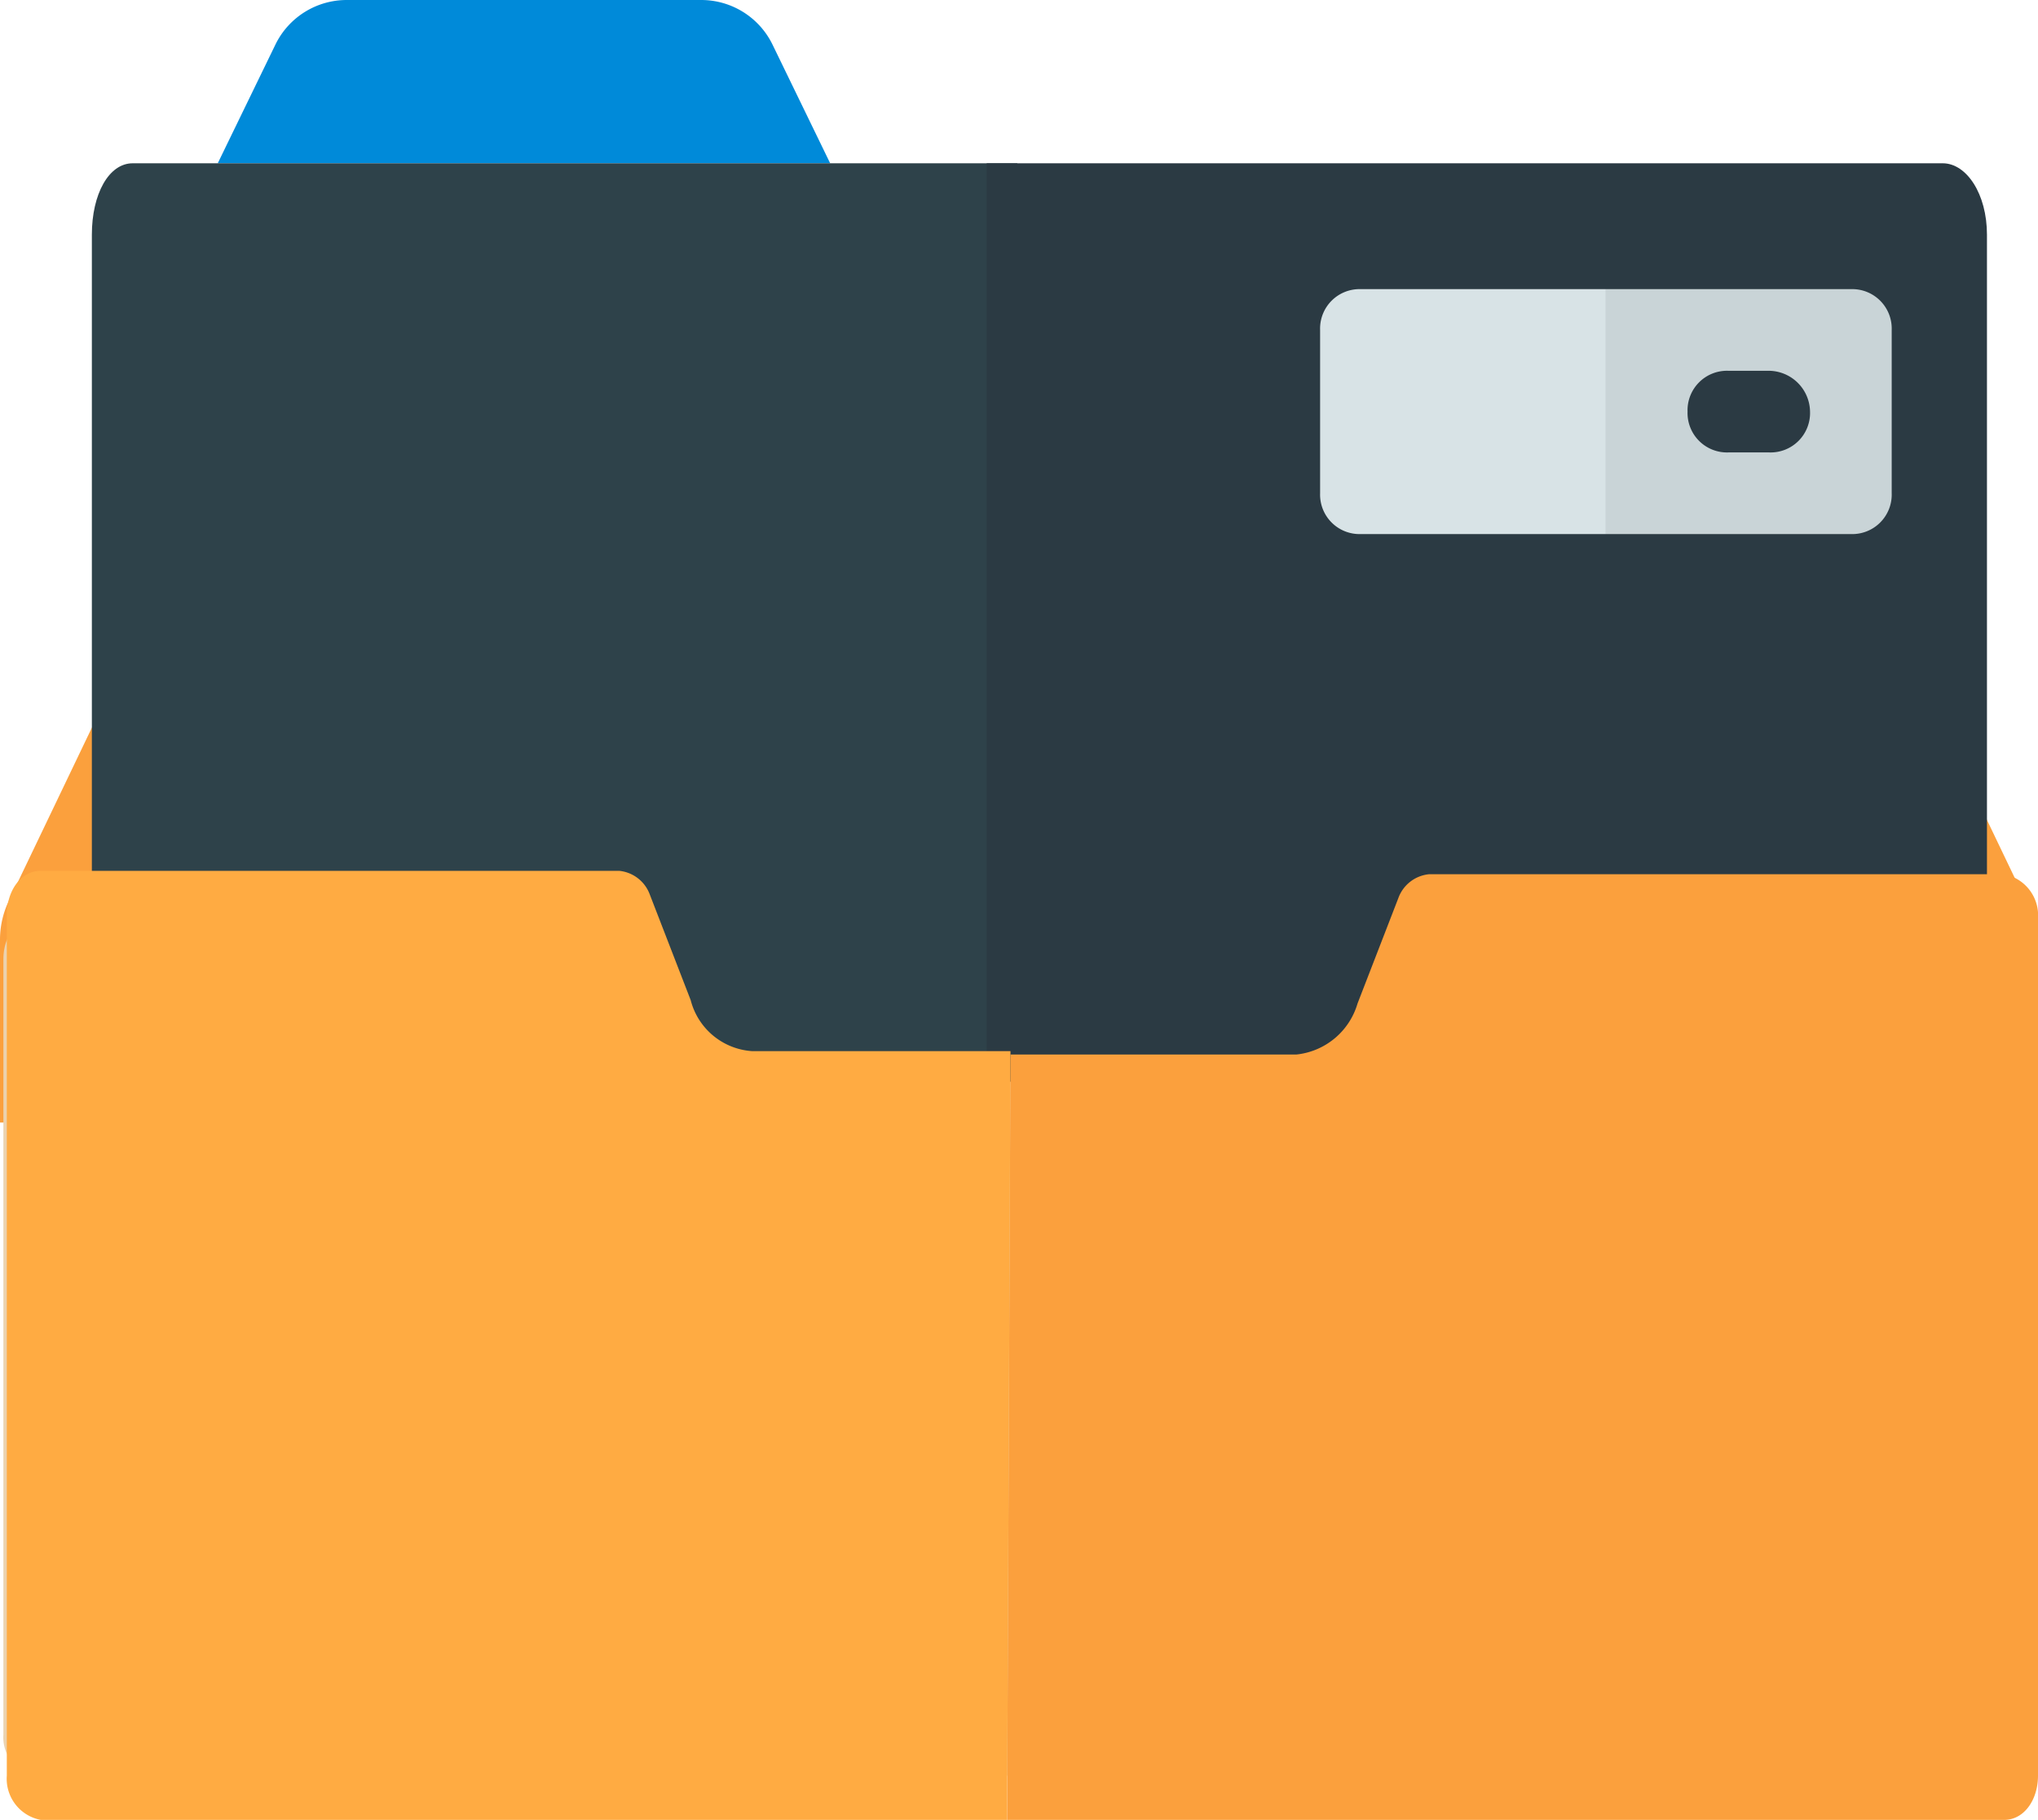 <svg xmlns="http://www.w3.org/2000/svg" viewBox="0 0 59.9 53.5"><defs><style>.cls-1{fill:#fba03d;}.cls-2{fill:#008ad9;}.cls-3{fill:#2e424a;}.cls-4{fill:#2b3a43;}.cls-5{fill:#ebd2af;}.cls-6{fill:#ffab42;}.cls-7{fill:#c9d4d7;}.cls-8{fill:#d8e3e6;}.cls-9{fill:#eff2fa;}.cls-10{fill:none;}</style></defs><title>sdk</title><g id="Слой_2" data-name="Слой 2"><g id="Слой_1-2" data-name="Слой 1"><g id="Слой_2-2" data-name="Слой 2"><path class="cls-1" d="M59.5,26.4l-4.6-9.6a1,1,0,0,0-.9-.6H5.8a1,1,0,0,0-.9.6L.3,26.4A2.66,2.66,0,0,0,0,27.6V33H59.8V27.6A2.66,2.66,0,0,0,59.5,26.4Z"/><path class="cls-2" d="M8.1,1.3,6.4,4.8h18L22.7,1.3A2.33,2.33,0,0,0,20.6,0H10.2A2.33,2.33,0,0,0,8.1,1.3Z"/><path class="cls-3" d="M29.9,38.6H3.9c-.7,0-1.2-.9-1.2-2.1V6.9c0-1.2.5-2.1,1.2-2.1h26"/><path class="cls-4" d="M29,4.8H57.1c.7,0,1.3.9,1.3,2.1V36.5c0,1.2-.6,2.1-1.3,2.1H29"/><path class="cls-5" d="M58.8,27H41.9a1.07,1.07,0,0,0-.9.7l-1.2,2.8A2,2,0,0,1,38,31.8H22a1.92,1.92,0,0,1-1.8-1.3L19,27.7a1.07,1.07,0,0,0-.9-.7H1.1c-.6,0-1,.5-1,1.2V51a1.13,1.13,0,0,0,1,1.2H58.8c.6,0,1-.5,1-1.2V28.2A1.13,1.13,0,0,0,58.8,27Z"/><path class="cls-1" d="M29.6,53.5H58.9c.6,0,1-.6,1-1.3V27a1.23,1.23,0,0,0-1-1.3H42a1.07,1.07,0,0,0-.9.7l-1.2,3.1A2.1,2.1,0,0,1,38.1,31H29.7"/><path class="cls-6" d="M29.7,30.9H22.1a2,2,0,0,1-1.8-1.5l-1.2-3.1a1.07,1.07,0,0,0-.9-.7H1.2c-.6,0-1,.6-1,1.3V52.2a1.23,1.23,0,0,0,1,1.3H29.6"/><path class="cls-7" d="M47.2,15.7h7.2a1.16,1.16,0,0,0,1.2-1.2V9.7a1.16,1.16,0,0,0-1.2-1.2H47.2"/><path class="cls-8" d="M47.2,8.5H40a1.16,1.16,0,0,0-1.2,1.2v4.8A1.16,1.16,0,0,0,40,15.7h7.2"/><path class="cls-9" d="M47.5,8.5h-.3"/><path class="cls-4" d="M52,10.9H50.8a1.16,1.16,0,0,0-1.2,1.2h0a1.16,1.16,0,0,0,1.2,1.2H52a1.16,1.16,0,0,0,1.2-1.2h0A1.22,1.22,0,0,0,52,10.9Z"/><rect class="cls-10" x="11.6" y="36.1" width="36.8" height="15.8"/></g></g></g></svg>